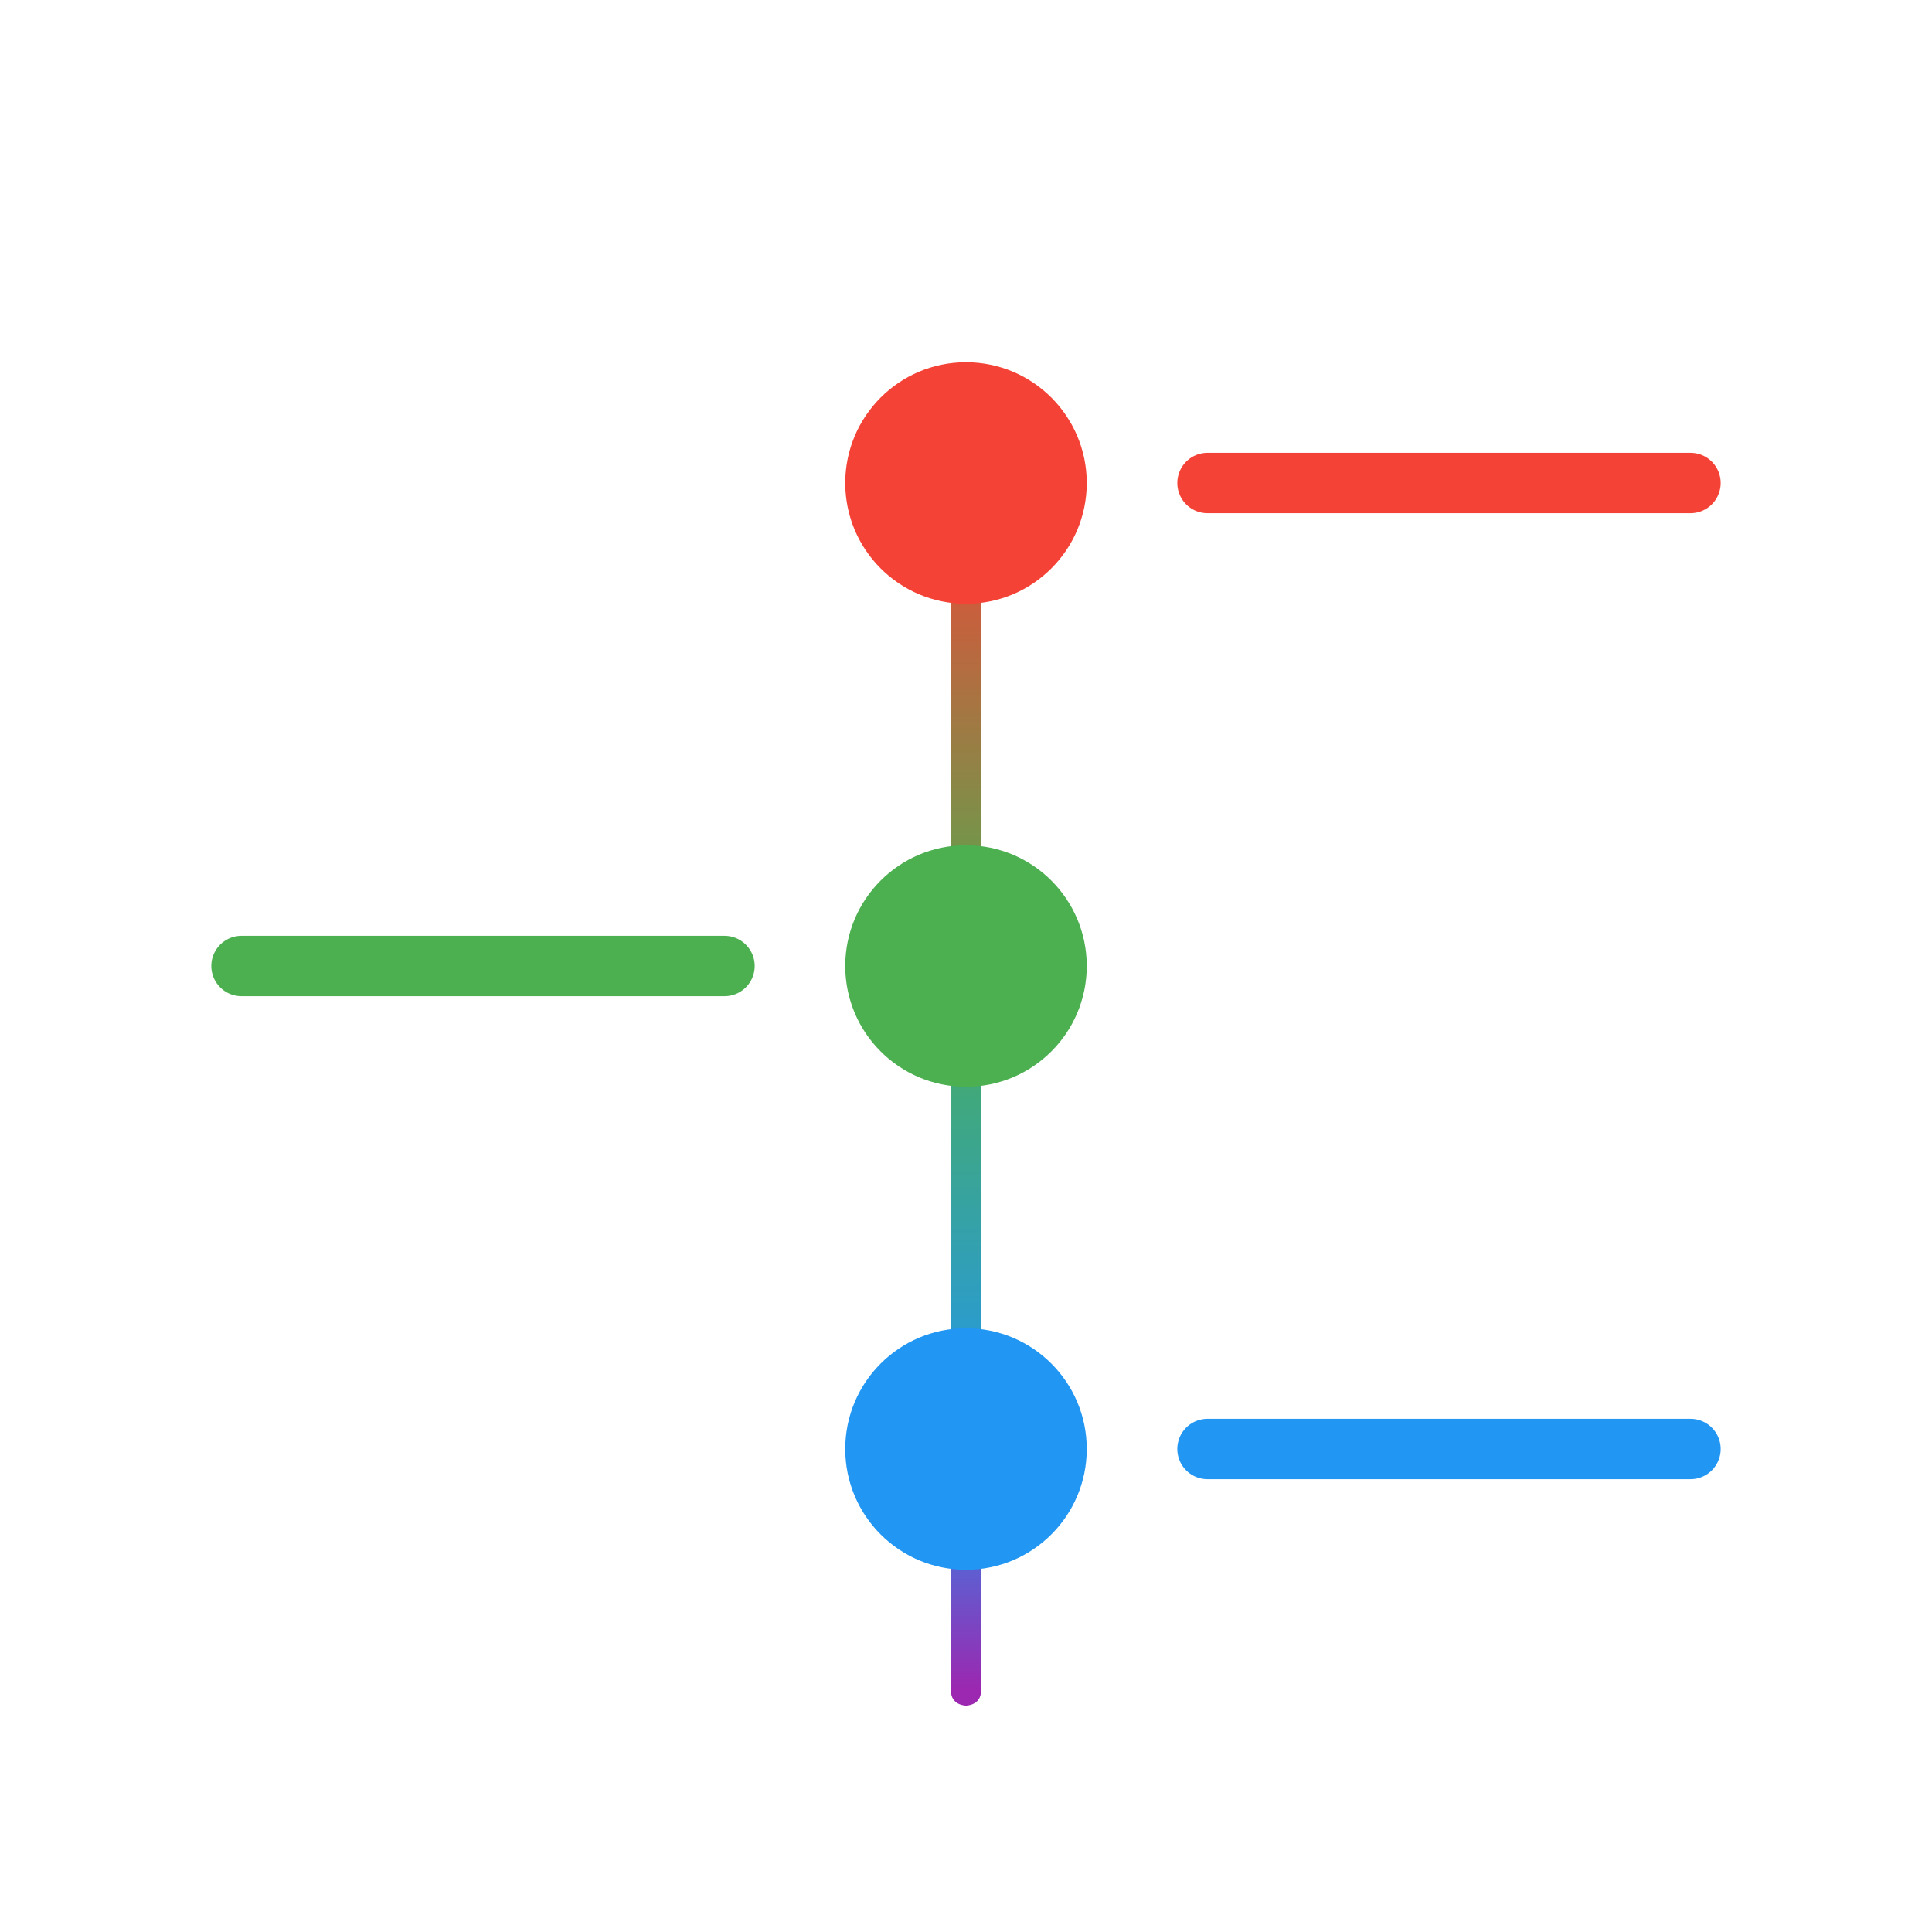 <?xml version="1.0" encoding="utf-8"?>
<svg viewBox="0 0 512 512" xmlns="http://www.w3.org/2000/svg" xmlns:bx="https://boxy-svg.com">
  <defs>
    <bx:grid x="0" y="0" width="64" height="64"/>
    <bx:guide x="256" y="256" angle="90"/>
    <bx:guide x="256" y="128" angle="90"/>
    <bx:guide x="256" y="384" angle="90"/>
    <linearGradient gradientUnits="userSpaceOnUse" x1="256" y1="128" x2="256" y2="448" id="gradient-0" gradientTransform="matrix(1, 0, 0, 1, -354, -92.04)">
      <stop offset="0" style="stop-color: rgb(244, 67, 54);"/>
      <stop offset="0.399" style="stop-color: rgb(76, 175, 80);"/>
      <stop offset="0.799" style="stop-color: rgb(33, 150, 243);"/>
      <stop offset="1" style="stop-color: rgb(156, 39, 176);"/>
    </linearGradient>
    <filter id="inner-shadow-filter-0" x="-500%" y="-500%" width="1000%" height="1000%" bx:preset="inner-shadow 1 0 0 10 0.5 rgba(0,0,0,0.7)">
      <feOffset dx="0" dy="0"/>
      <feGaussianBlur stdDeviation="10"/>
      <feComposite operator="out" in="SourceGraphic"/>
      <feComponentTransfer result="choke">
        <feFuncA type="linear" slope="1"/>
      </feComponentTransfer>
      <feFlood flood-color="rgba(0,0,0,0.7)" result="color"/>
      <feComposite operator="in" in="color" in2="choke" result="shadow"/>
      <feComposite operator="over" in="shadow" in2="SourceGraphic"/>
    </filter>
    <bx:guide x="256" y="452" angle="90"/>
  </defs>
  <g transform="matrix(1, 0, 0, 1, 354, 92.04)" style="">
    <path d="M -94 35.96 L -94 355.96 C -94 359.96 -98 359.96 -98 359.96 C -98 359.96 -102 359.96 -102 355.96 L -102 35.96 L -94 35.96 Z" style="fill: url(#gradient-0); filter: url(#inner-shadow-filter-0);"/>
  </g>
  <g>
    <circle style="fill: rgb(244, 67, 54); stroke: rgb(255, 255, 255); stroke-width: 0px;" cx="256" cy="128" r="32"/>
    <line style="stroke-width: 16px; stroke-linecap: round; stroke: rgb(244, 67, 54); fill: rgb(244, 67, 54);" x1="320" y1="128" x2="448" y2="128"/>
  </g>
  <g transform="matrix(1, 0, 0, 1, 0, -127.563)">
    <circle style="fill: rgb(76, 175, 80); stroke: rgb(255, 255, 255); stroke-width: 0px;" cx="256" cy="383.563" r="32"/>
    <line style="stroke-width: 16px; stroke-linecap: round; fill: none; stroke: rgb(76, 175, 80);" x1="64" y1="383.563" x2="192" y2="383.563"/>
  </g>
  <g transform="matrix(1, 0, 0, 1, 0, 128)">
    <circle style="fill: rgb(33, 150, 243); stroke: rgb(255, 255, 255); stroke-width: 0px;" cx="256" cy="256" r="32"/>
    <line style="stroke-width: 16px; stroke-linecap: round; fill: none; stroke: rgb(33, 150, 243);" x1="320" y1="256" x2="448" y2="256"/>
  </g>
</svg>